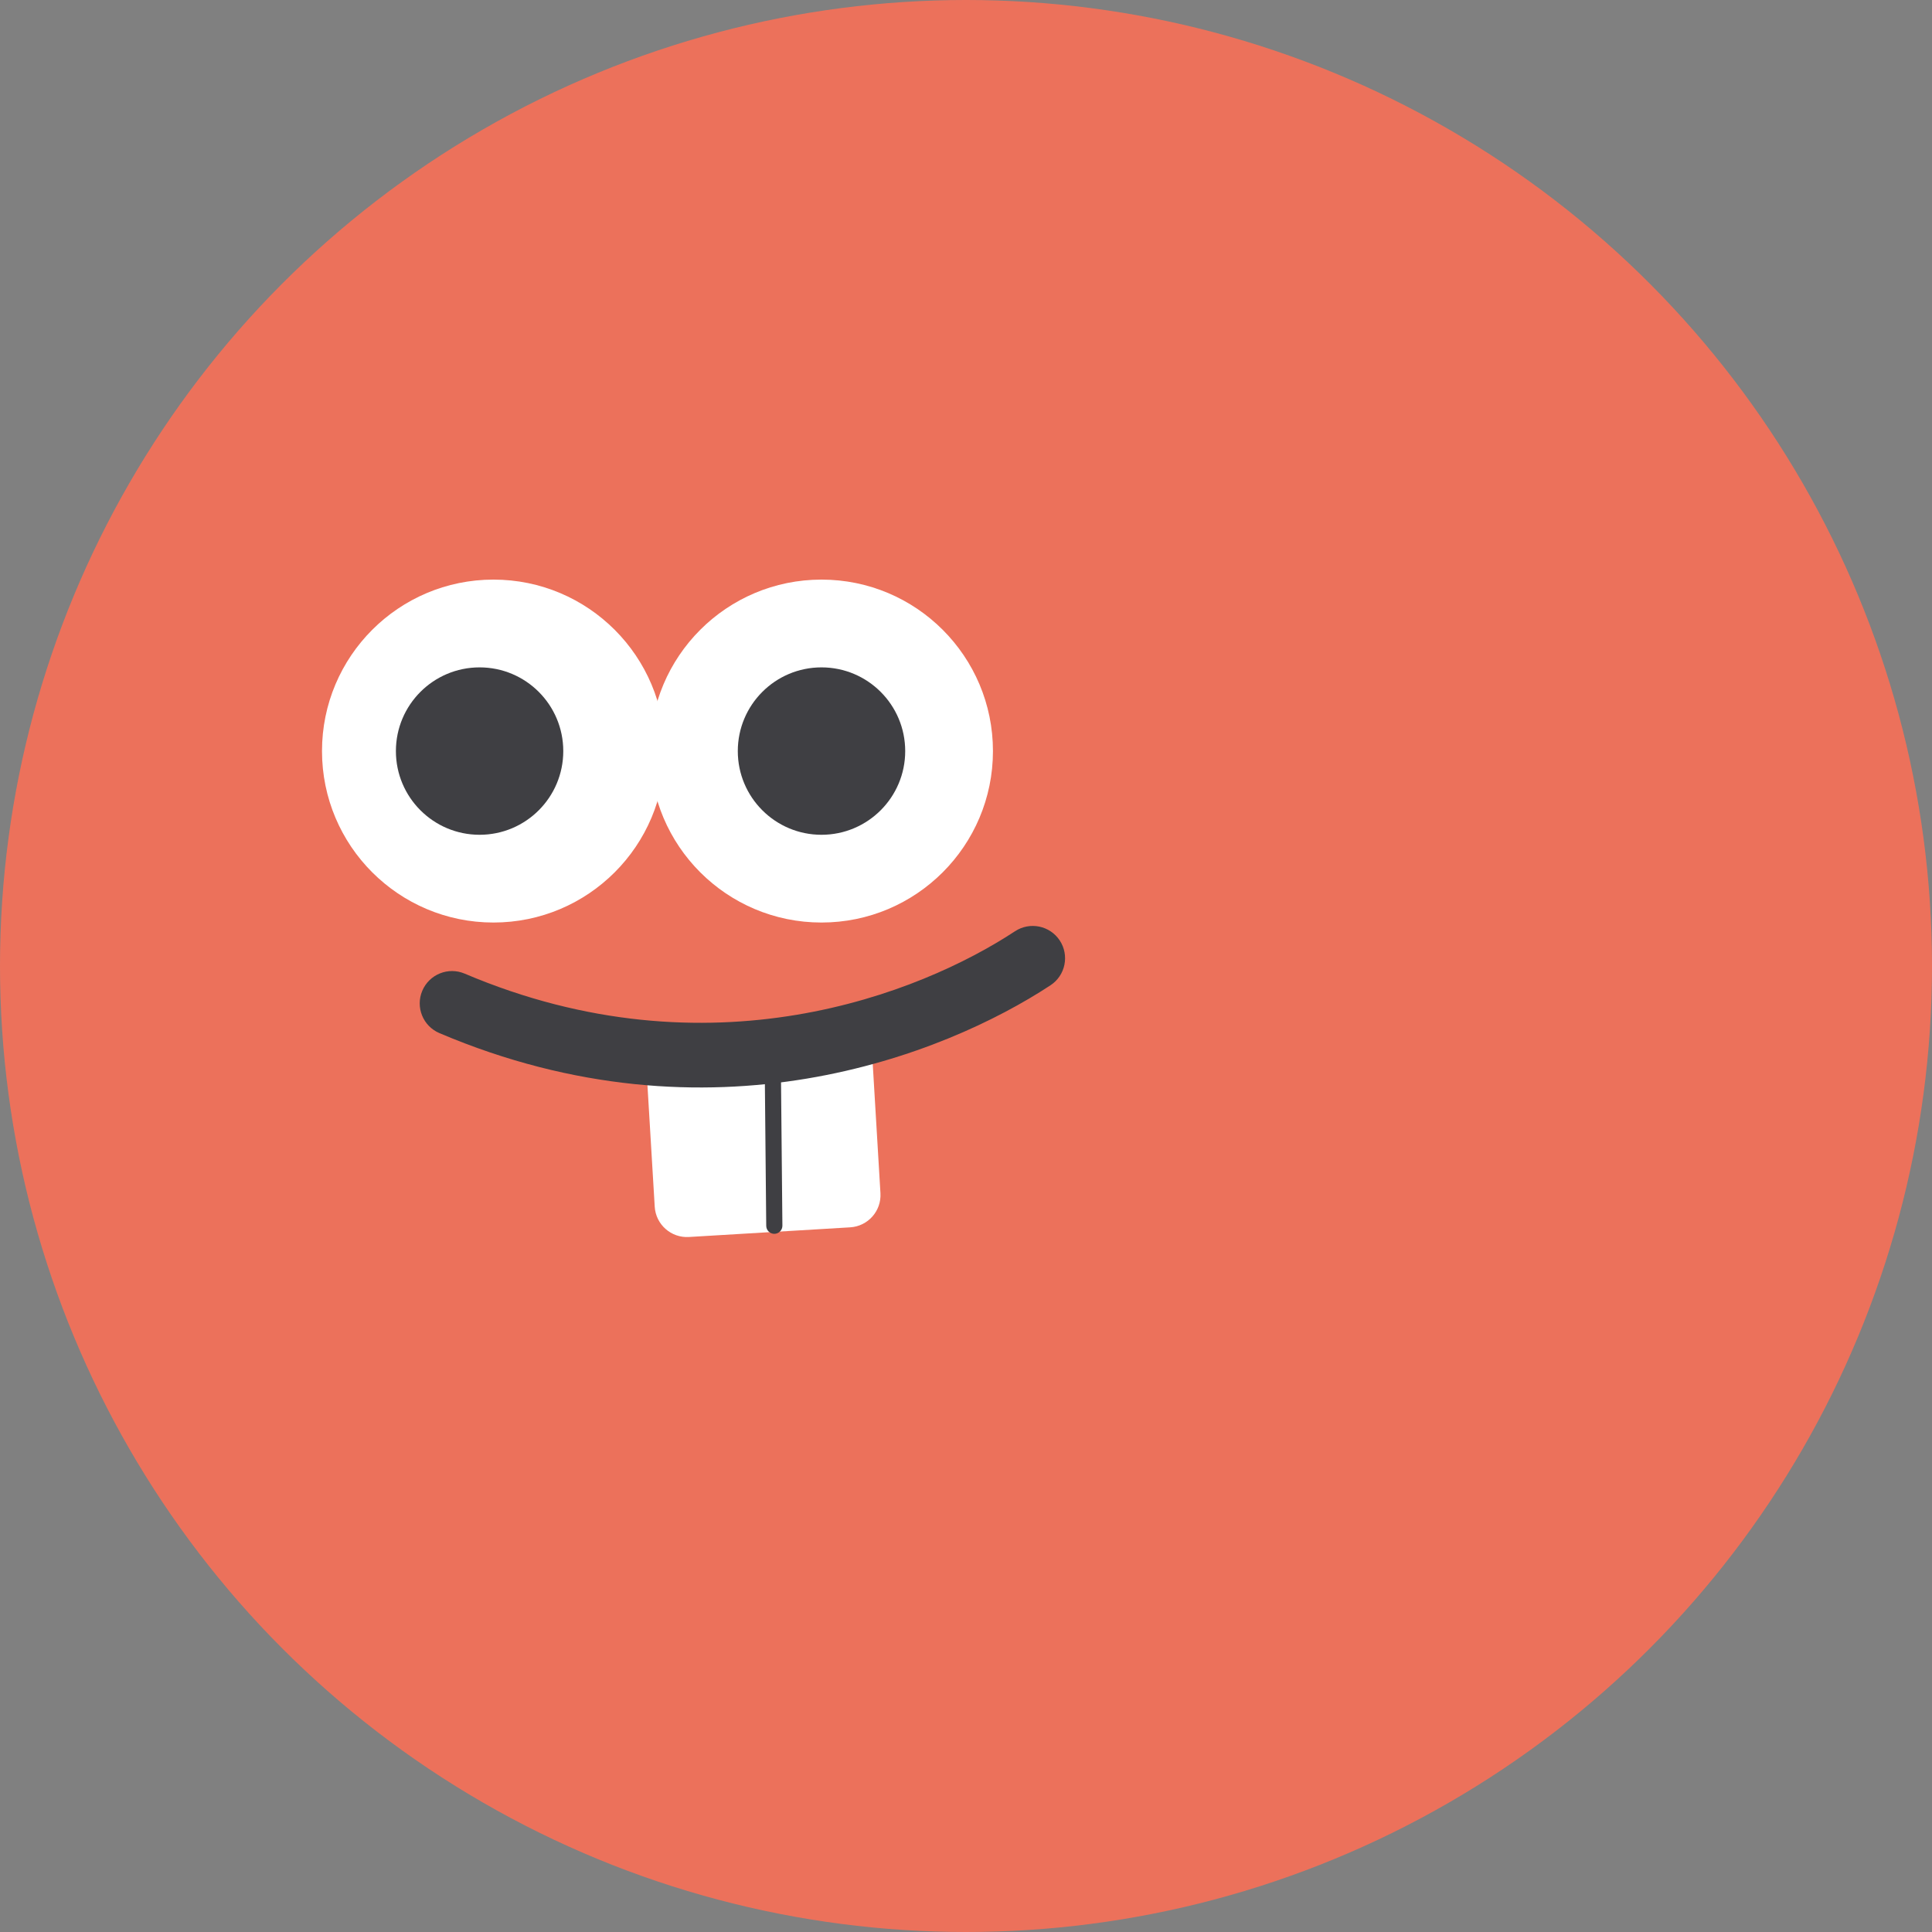 <svg width="60" height="60" viewBox="0 0 60 60" fill="none" xmlns="http://www.w3.org/2000/svg">
<rect x="0" y="0" width="60" height="60" fill="#808080" stroke="none"/>
<circle cx="30" cy="30" r="30" fill="#EC715B"/>
<path d="M20.093 33.468C20.06 32.914 20.482 32.439 21.035 32.406L26.043 32.107C26.596 32.074 27.071 32.496 27.104 33.049L27.343 37.055C27.377 37.608 26.955 38.083 26.402 38.116L21.394 38.416C20.841 38.449 20.366 38.027 20.333 37.474L20.093 33.468Z" fill="white"/>
<path d="M25.512 28.65C22.571 28.65 20.187 26.266 20.187 23.325C20.187 20.384 22.571 18 25.512 18C28.453 18 30.837 20.384 30.837 23.325C30.837 26.266 28.453 28.65 25.512 28.65Z" fill="white"/>
<path d="M25.512 25.925C24.077 25.925 22.913 24.761 22.913 23.326C22.913 21.89 24.077 20.726 25.512 20.726C26.948 20.726 28.112 21.89 28.112 23.326C28.112 24.761 26.948 25.925 25.512 25.925Z" fill="#3F3F43"/>
<path d="M15.325 28.65C12.384 28.65 10 26.266 10 23.325C10 20.384 12.384 18 15.325 18C18.266 18 20.65 20.384 20.65 23.325C20.65 26.266 18.266 28.65 15.325 28.65Z" fill="white"/>
<path d="M14.894 25.925C13.459 25.925 12.295 24.761 12.295 23.326C12.295 21.89 13.459 20.726 14.894 20.726C16.33 20.726 17.493 21.89 17.493 23.326C17.493 24.761 16.33 25.925 14.894 25.925Z" fill="#3F3F43"/>
<path fill-rule="evenodd" clip-rule="evenodd" d="M23.998 32.878C24.136 32.876 24.25 32.988 24.251 33.126L24.298 38.064C24.299 38.203 24.188 38.316 24.049 38.318C23.911 38.319 23.797 38.208 23.796 38.069L23.749 33.131C23.748 32.992 23.859 32.879 23.998 32.878Z" fill="#3F3F43"/>
<path fill-rule="evenodd" clip-rule="evenodd" d="M32.912 29.208C32.607 28.745 31.985 28.617 31.522 28.921C28.588 30.852 22.043 33.474 14.431 30.237C13.921 30.02 13.332 30.258 13.115 30.768C12.898 31.278 13.136 31.867 13.646 32.084C22.072 35.667 29.334 32.762 32.625 30.598C33.088 30.293 33.216 29.671 32.912 29.208Z" fill="#3F3F43"/>
</svg>

